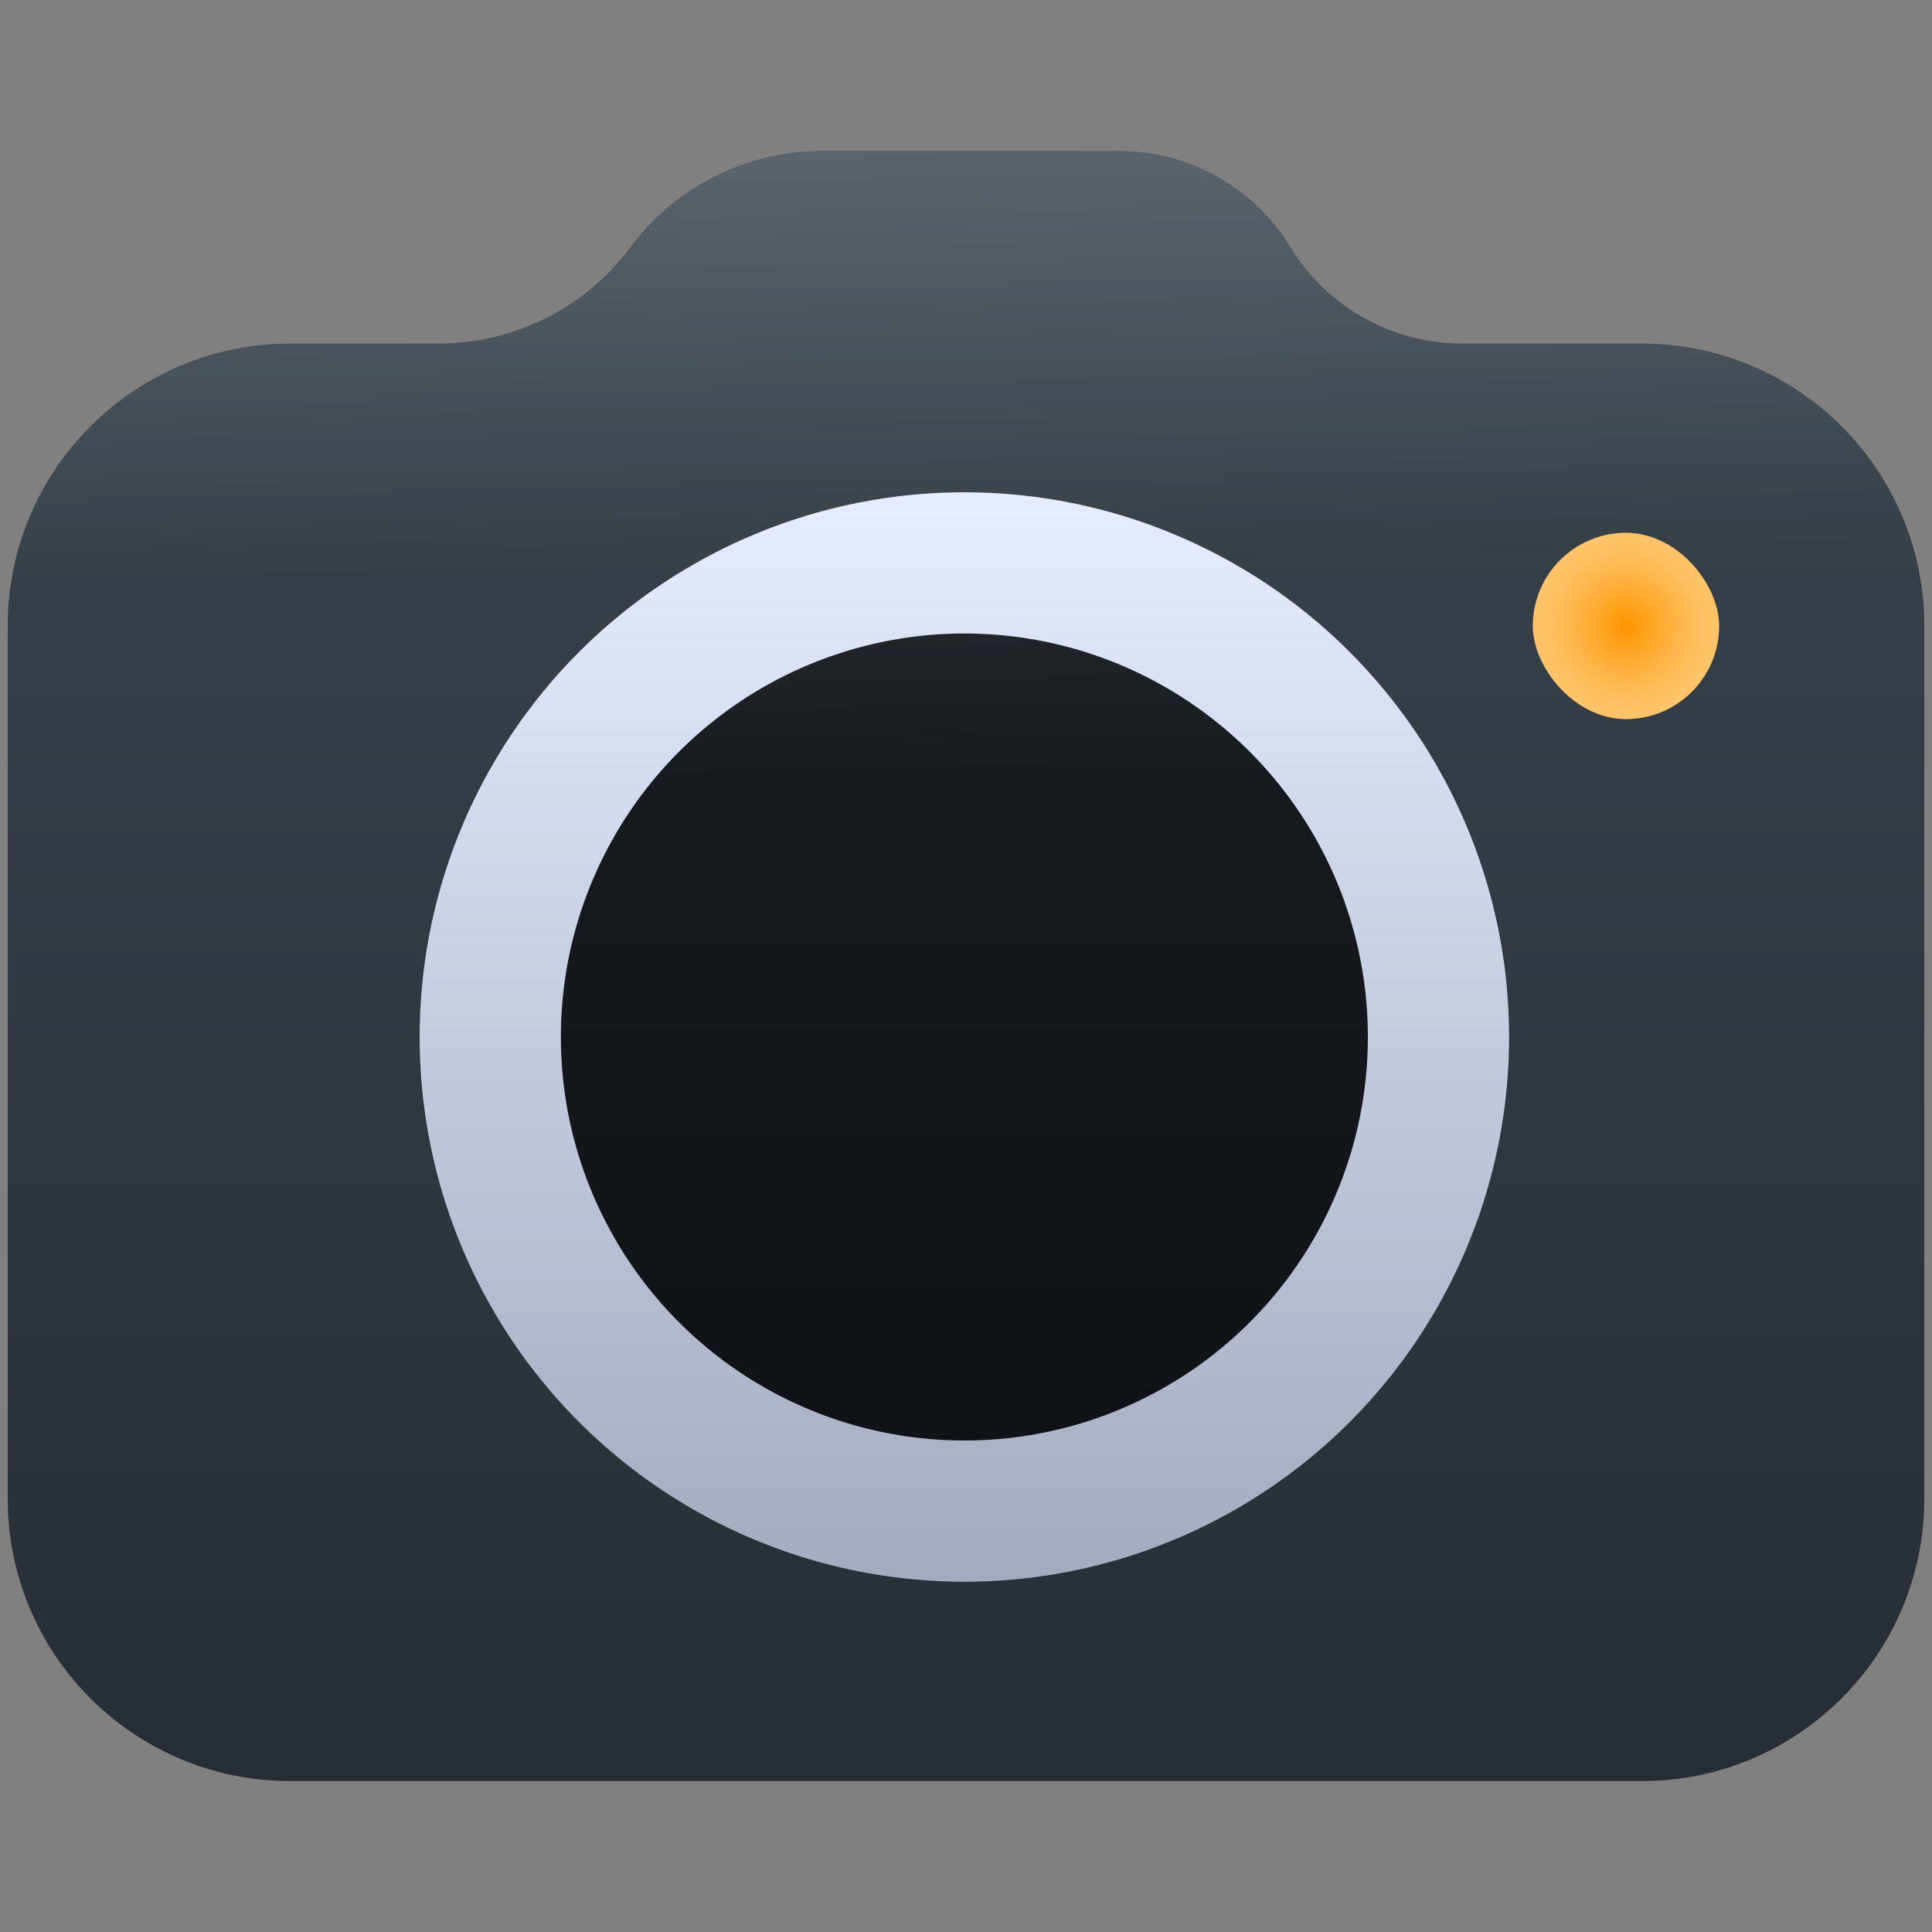 <svg width="256" height="256" viewBox="0 0 256 256" fill="none" xmlns="http://www.w3.org/2000/svg">
<rect x="0" y="0" width="256" height="256" fill="#808080" stroke="none"/>
<path d="M1.019 82.954C1.019 62.284 17.775 45.528 38.445 45.528H58.122C68.133 45.528 77.555 40.795 83.532 32.764C89.509 24.733 98.931 20 108.942 20H148.249C157.539 20 166.158 24.836 170.999 32.764C175.84 40.692 184.459 45.528 193.748 45.528H217.555C238.225 45.528 254.981 62.284 254.981 82.954V198.574C254.981 219.244 238.225 236 217.555 236H38.445C17.775 236 1.019 219.244 1.019 198.574V82.954Z" fill="url(#paint0_linear_171_15)"/>
<path d="M1.019 82.954C1.019 62.284 17.775 45.528 38.445 45.528H58.122C68.133 45.528 77.555 40.795 83.532 32.764C89.509 24.733 98.931 20 108.942 20H148.249C157.539 20 166.158 24.836 170.999 32.764C175.84 40.692 184.459 45.528 193.748 45.528H217.555C238.225 45.528 254.981 62.284 254.981 82.954V198.574C254.981 219.244 238.225 236 217.555 236H38.445C17.775 236 1.019 219.244 1.019 198.574V82.954Z" fill="white" fill-opacity="0.06"/>
<path d="M1.019 82.954C1.019 62.284 17.775 45.528 38.445 45.528H58.122C68.133 45.528 77.555 40.795 83.532 32.764C89.509 24.733 98.931 20 108.942 20H148.249C157.539 20 166.158 24.836 170.999 32.764C175.84 40.692 184.459 45.528 193.748 45.528H217.555C238.225 45.528 254.981 62.284 254.981 82.954V198.574C254.981 219.244 238.225 236 217.555 236H38.445C17.775 236 1.019 219.244 1.019 198.574V82.954Z" fill="url(#paint1_linear_171_15)" fill-opacity="0.2"/>
<circle cx="127.784" cy="137.409" r="62.822" fill="url(#paint2_linear_171_15)"/>
<circle cx="127.784" cy="137.409" r="62.822" fill="url(#paint3_linear_171_15)" fill-opacity="0.2"/>
<circle cx="127.784" cy="137.409" r="62.822" fill="black" fill-opacity="0.47"/>
<circle cx="127.784" cy="137.409" r="62.822" stroke="url(#paint4_linear_171_15)" stroke-width="18.713"/>
<rect x="203.109" y="70.6" width="24.683" height="24.683" rx="12.341" fill="url(#paint5_radial_171_15)"/>
<rect x="203.109" y="70.6" width="24.683" height="24.683" rx="12.341" fill="url(#paint6_radial_171_15)" fill-opacity="0.26"/>
<defs>
<linearGradient id="paint0_linear_171_15" x1="128" y1="20" x2="128" y2="233.052" gradientUnits="userSpaceOnUse">
<stop stop-color="#2F3943"/>
<stop offset="1" stop-color="#1A2027"/>
</linearGradient>
<linearGradient id="paint1_linear_171_15" x1="127.775" y1="8.289" x2="129.164" y2="74.594" gradientUnits="userSpaceOnUse">
<stop stop-color="white"/>
<stop offset="1" stop-color="white" stop-opacity="0"/>
</linearGradient>
<linearGradient id="paint2_linear_171_15" x1="127.784" y1="65.231" x2="127.784" y2="207.618" gradientUnits="userSpaceOnUse">
<stop stop-color="#2F3943"/>
<stop offset="1" stop-color="#1A2027"/>
</linearGradient>
<linearGradient id="paint3_linear_171_15" x1="127.656" y1="57.404" x2="128.747" y2="101.71" gradientUnits="userSpaceOnUse">
<stop stop-color="white"/>
<stop offset="1" stop-color="white" stop-opacity="0"/>
</linearGradient>
<linearGradient id="paint4_linear_171_15" x1="127.784" y1="65.231" x2="127.784" y2="209.588" gradientUnits="userSpaceOnUse">
<stop stop-color="#E6EDFF"/>
<stop offset="1" stop-color="#A4ABBE"/>
</linearGradient>
<radialGradient id="paint5_radial_171_15" cx="0" cy="0" r="1" gradientUnits="userSpaceOnUse" gradientTransform="translate(215.451 82.942) rotate(45) scale(17.453)">
<stop stop-color="#FF9500"/>
<stop offset="1" stop-color="#FFBB4D"/>
</radialGradient>
<radialGradient id="paint6_radial_171_15" cx="0" cy="0" r="1" gradientUnits="userSpaceOnUse" gradientTransform="translate(215.451 82.942) rotate(91.109) scale(10.053)">
<stop stop-color="white" stop-opacity="0"/>
<stop offset="1" stop-color="white"/>
</radialGradient>
</defs>
</svg>
